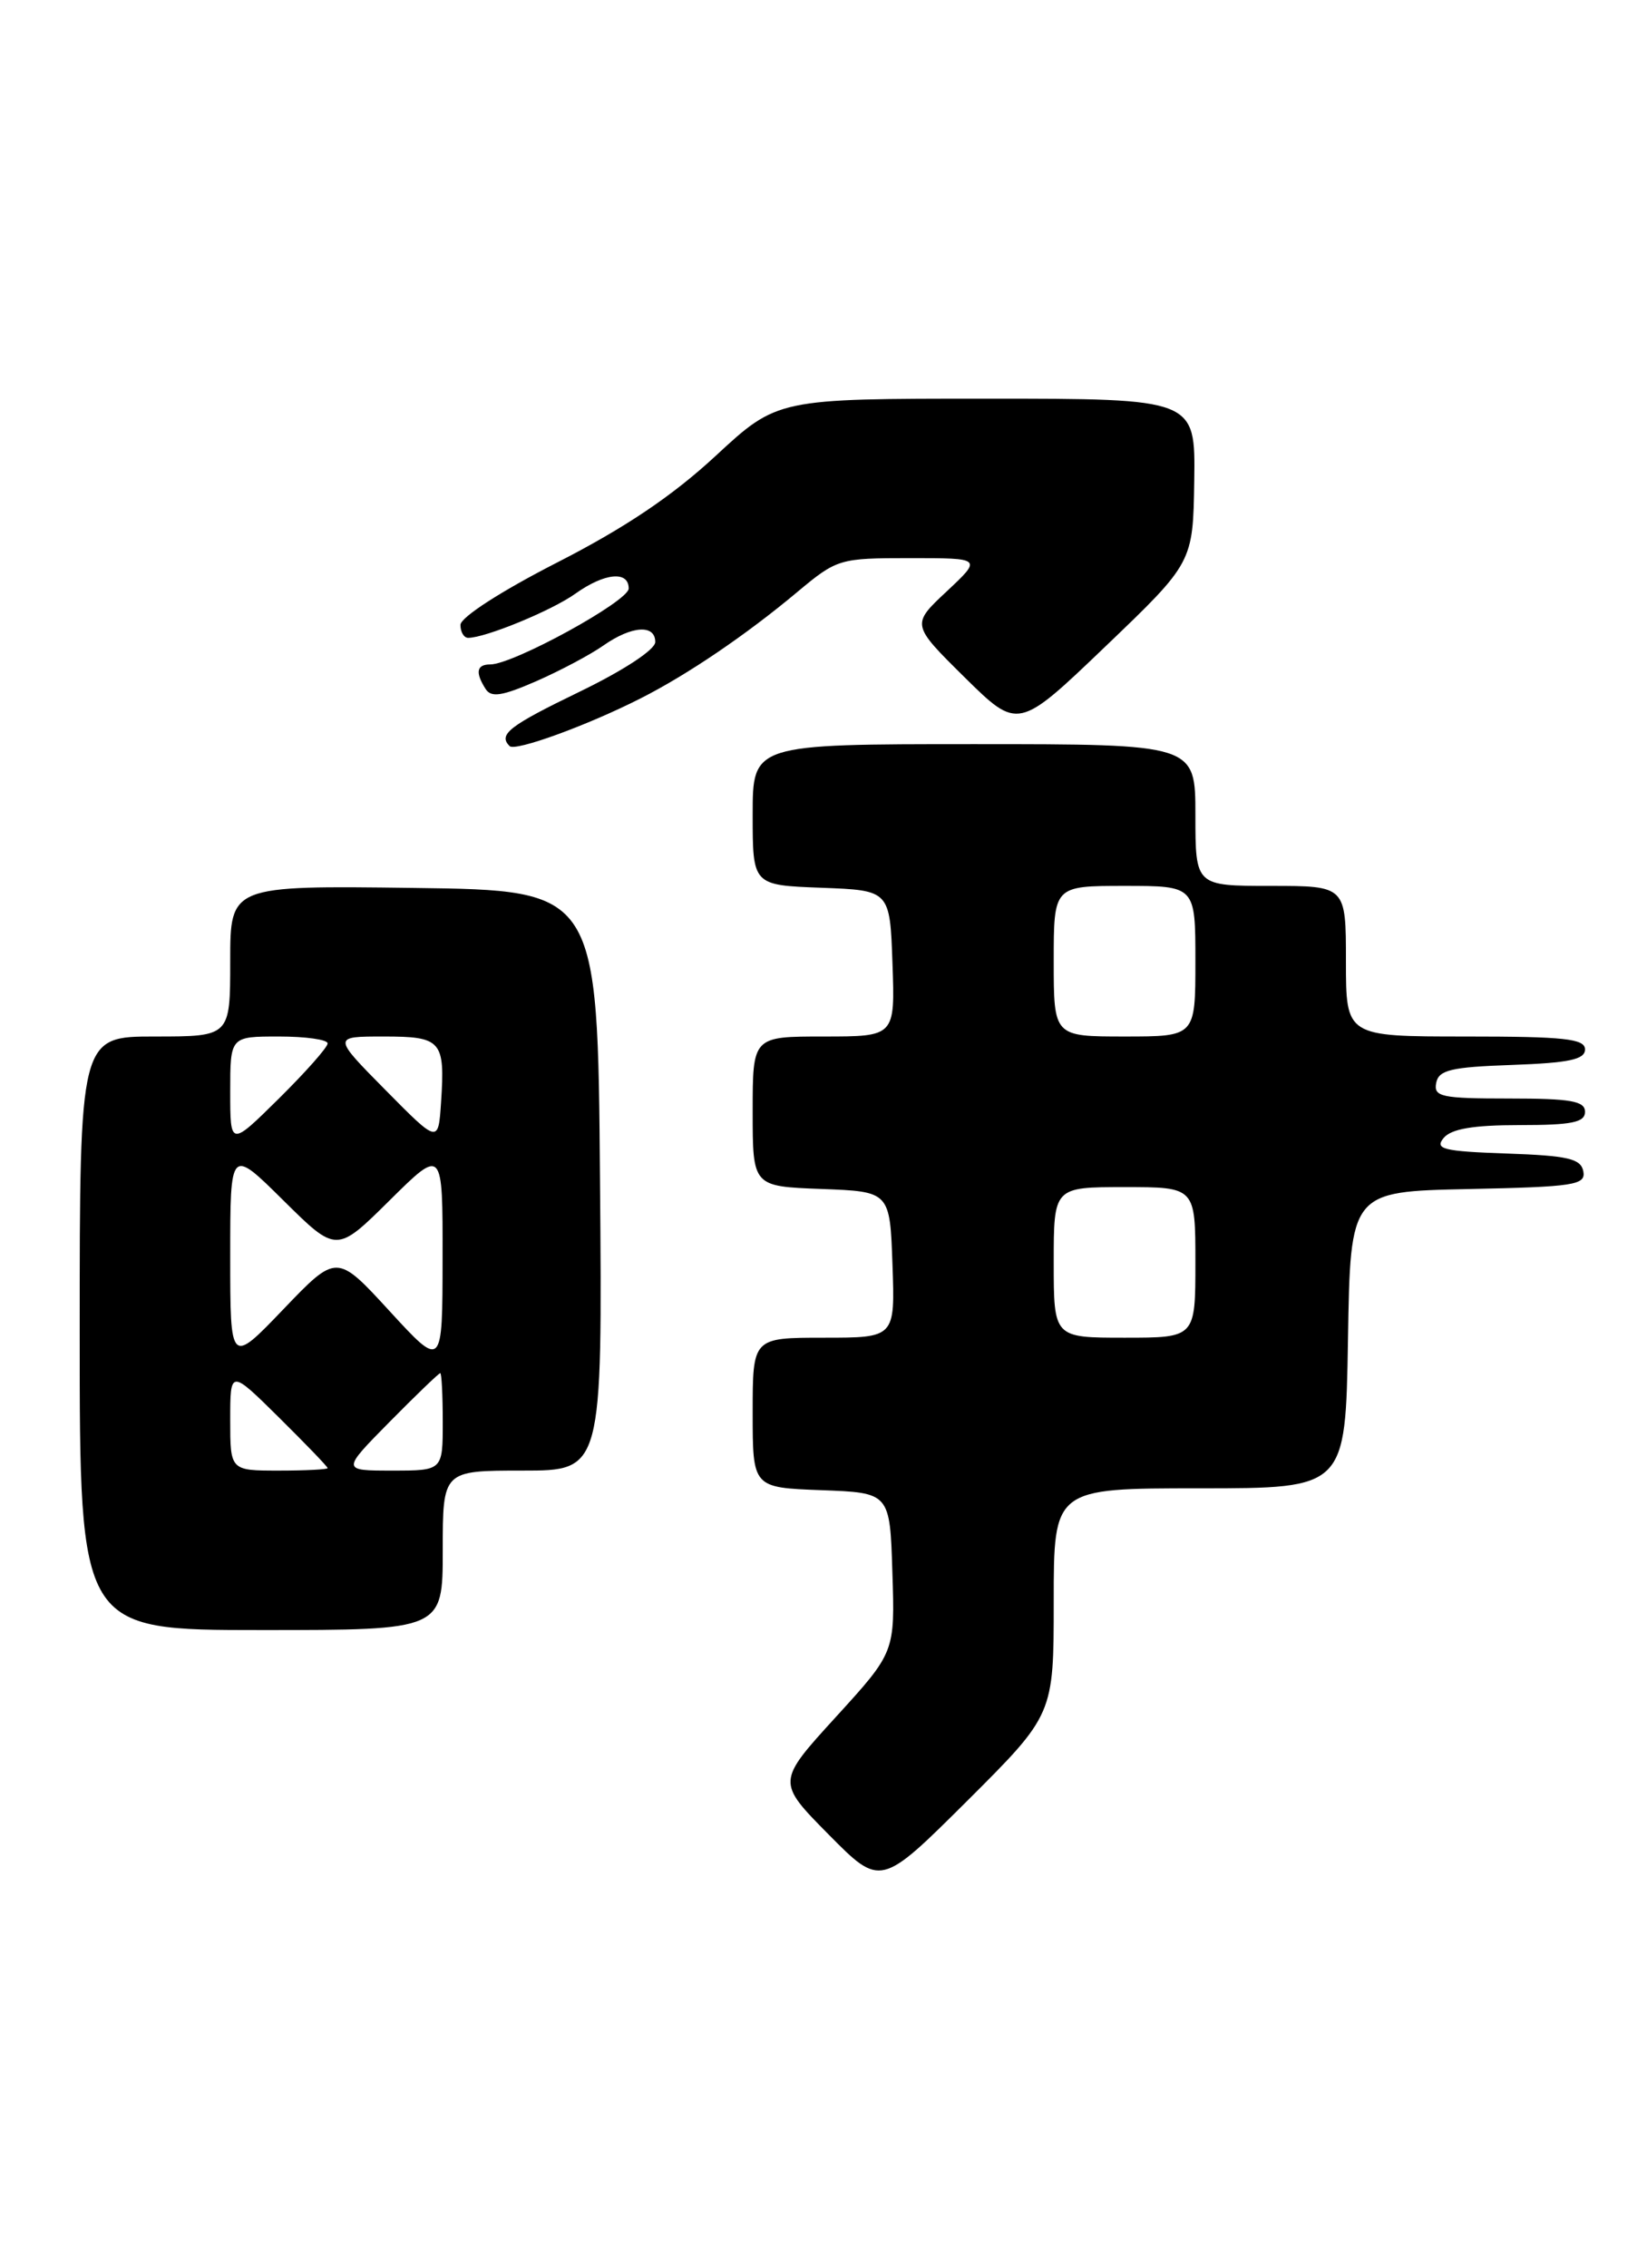 <?xml version="1.0" encoding="UTF-8" standalone="no"?>
<!DOCTYPE svg PUBLIC "-//W3C//DTD SVG 1.1//EN" "http://www.w3.org/Graphics/SVG/1.1/DTD/svg11.dtd" >
<svg xmlns="http://www.w3.org/2000/svg" xmlns:xlink="http://www.w3.org/1999/xlink" version="1.1" viewBox="0 0 186 256">
 <g >
 <path fill="currentColor"
d=" M 119.00 180.77 C 119.00 168.00 119.00 168.00 135.48 168.00 C 151.95 168.00 151.95 168.00 152.23 151.25 C 152.50 134.50 152.50 134.50 165.82 134.22 C 177.79 133.97 179.10 133.77 178.81 132.22 C 178.53 130.79 177.09 130.45 170.15 130.21 C 162.99 129.96 161.99 129.71 163.03 128.46 C 163.89 127.42 166.38 127.00 171.62 127.00 C 177.51 127.00 179.00 126.70 179.00 125.50 C 179.00 124.28 177.38 124.00 170.43 124.00 C 162.80 124.00 161.89 123.81 162.19 122.25 C 162.47 120.78 163.85 120.45 170.76 120.21 C 177.18 119.98 179.00 119.60 179.00 118.46 C 179.00 117.25 176.67 117.00 165.50 117.00 C 152.00 117.00 152.00 117.00 152.00 108.50 C 152.00 100.00 152.00 100.00 143.50 100.00 C 135.00 100.00 135.00 100.00 135.00 92.00 C 135.00 84.00 135.00 84.00 110.00 84.00 C 85.00 84.00 85.00 84.00 85.00 91.96 C 85.00 99.92 85.00 99.92 92.75 100.21 C 100.50 100.50 100.50 100.50 100.79 108.75 C 101.08 117.00 101.08 117.00 93.04 117.00 C 85.00 117.00 85.00 117.00 85.00 125.46 C 85.00 133.92 85.00 133.92 92.75 134.21 C 100.50 134.50 100.50 134.50 100.79 142.75 C 101.08 151.00 101.08 151.00 93.04 151.00 C 85.00 151.00 85.00 151.00 85.00 159.46 C 85.00 167.92 85.00 167.92 92.75 168.21 C 100.50 168.50 100.50 168.50 100.78 177.50 C 101.07 186.50 101.07 186.50 94.39 193.82 C 87.71 201.14 87.71 201.14 93.58 207.08 C 99.45 213.01 99.45 213.01 109.23 203.28 C 119.00 193.54 119.00 193.54 119.00 180.77 Z  M 50.00 175.00 C 50.00 166.00 50.00 166.00 59.01 166.00 C 68.03 166.00 68.03 166.00 67.76 133.25 C 67.50 100.50 67.50 100.50 46.75 100.23 C 26.00 99.96 26.00 99.96 26.00 108.48 C 26.00 117.00 26.00 117.00 17.50 117.00 C 9.00 117.00 9.00 117.00 9.00 150.50 C 9.00 184.00 9.00 184.00 29.50 184.00 C 50.00 184.00 50.00 184.00 50.00 175.00 Z  M 72.37 78.82 C 77.66 76.14 84.28 71.65 90.06 66.81 C 94.53 63.08 94.80 63.00 102.78 63.00 C 110.92 63.00 110.92 63.00 106.92 66.75 C 102.91 70.50 102.91 70.50 108.94 76.46 C 114.98 82.41 114.98 82.41 124.85 72.96 C 134.73 63.50 134.73 63.50 134.87 54.25 C 135.00 45.00 135.00 45.00 111.40 45.00 C 87.80 45.00 87.80 45.00 80.83 51.45 C 75.95 55.97 70.60 59.57 62.93 63.49 C 56.57 66.74 52.00 69.69 52.00 70.54 C 52.00 71.34 52.39 72.00 52.87 72.00 C 54.82 72.00 62.31 68.92 64.97 67.02 C 68.28 64.66 71.00 64.40 71.00 66.43 C 71.00 67.86 57.97 75.00 55.37 75.00 C 53.82 75.00 53.65 75.90 54.84 77.77 C 55.47 78.77 56.72 78.57 60.57 76.89 C 63.28 75.70 66.69 73.89 68.15 72.86 C 71.34 70.63 74.00 70.45 74.00 72.47 C 74.00 73.33 70.45 75.66 65.50 78.06 C 57.48 81.94 56.24 82.90 57.55 84.22 C 58.19 84.85 66.33 81.89 72.37 78.82 Z  M 119.00 142.50 C 119.00 134.00 119.00 134.00 127.00 134.00 C 135.00 134.00 135.00 134.00 135.00 142.50 C 135.00 151.00 135.00 151.00 127.00 151.00 C 119.00 151.00 119.00 151.00 119.00 142.50 Z  M 119.00 108.50 C 119.00 100.00 119.00 100.00 127.00 100.00 C 135.00 100.00 135.00 100.00 135.00 108.50 C 135.00 117.00 135.00 117.00 127.00 117.00 C 119.00 117.00 119.00 117.00 119.00 108.50 Z  M 26.00 160.28 C 26.00 154.57 26.00 154.57 31.50 160.00 C 34.52 162.99 37.00 165.56 37.00 165.72 C 37.00 165.87 34.52 166.00 31.50 166.00 C 26.00 166.00 26.00 166.00 26.00 160.28 Z  M 44.00 160.50 C 46.99 157.47 49.56 155.00 49.72 155.00 C 49.87 155.00 50.00 157.47 50.00 160.50 C 50.00 166.00 50.00 166.00 44.28 166.00 C 38.57 166.00 38.57 166.00 44.00 160.50 Z  M 26.00 141.81 C 26.00 129.56 26.00 129.56 32.00 135.50 C 38.00 141.44 38.00 141.44 44.00 135.50 C 50.00 129.56 50.00 129.56 49.98 142.03 C 49.97 154.50 49.97 154.50 44.00 148.00 C 38.03 141.50 38.03 141.50 32.01 147.78 C 26.00 154.05 26.00 154.05 26.00 141.81 Z  M 26.00 123.22 C 26.00 117.00 26.00 117.00 31.50 117.00 C 34.52 117.00 37.00 117.35 37.00 117.78 C 37.00 118.22 34.52 121.01 31.50 124.00 C 26.00 129.43 26.00 129.43 26.00 123.22 Z  M 43.53 123.04 C 37.56 117.00 37.56 117.00 43.31 117.00 C 49.87 117.00 50.27 117.46 49.81 124.42 C 49.50 129.08 49.50 129.08 43.53 123.04 Z "/>
</g>
</svg>